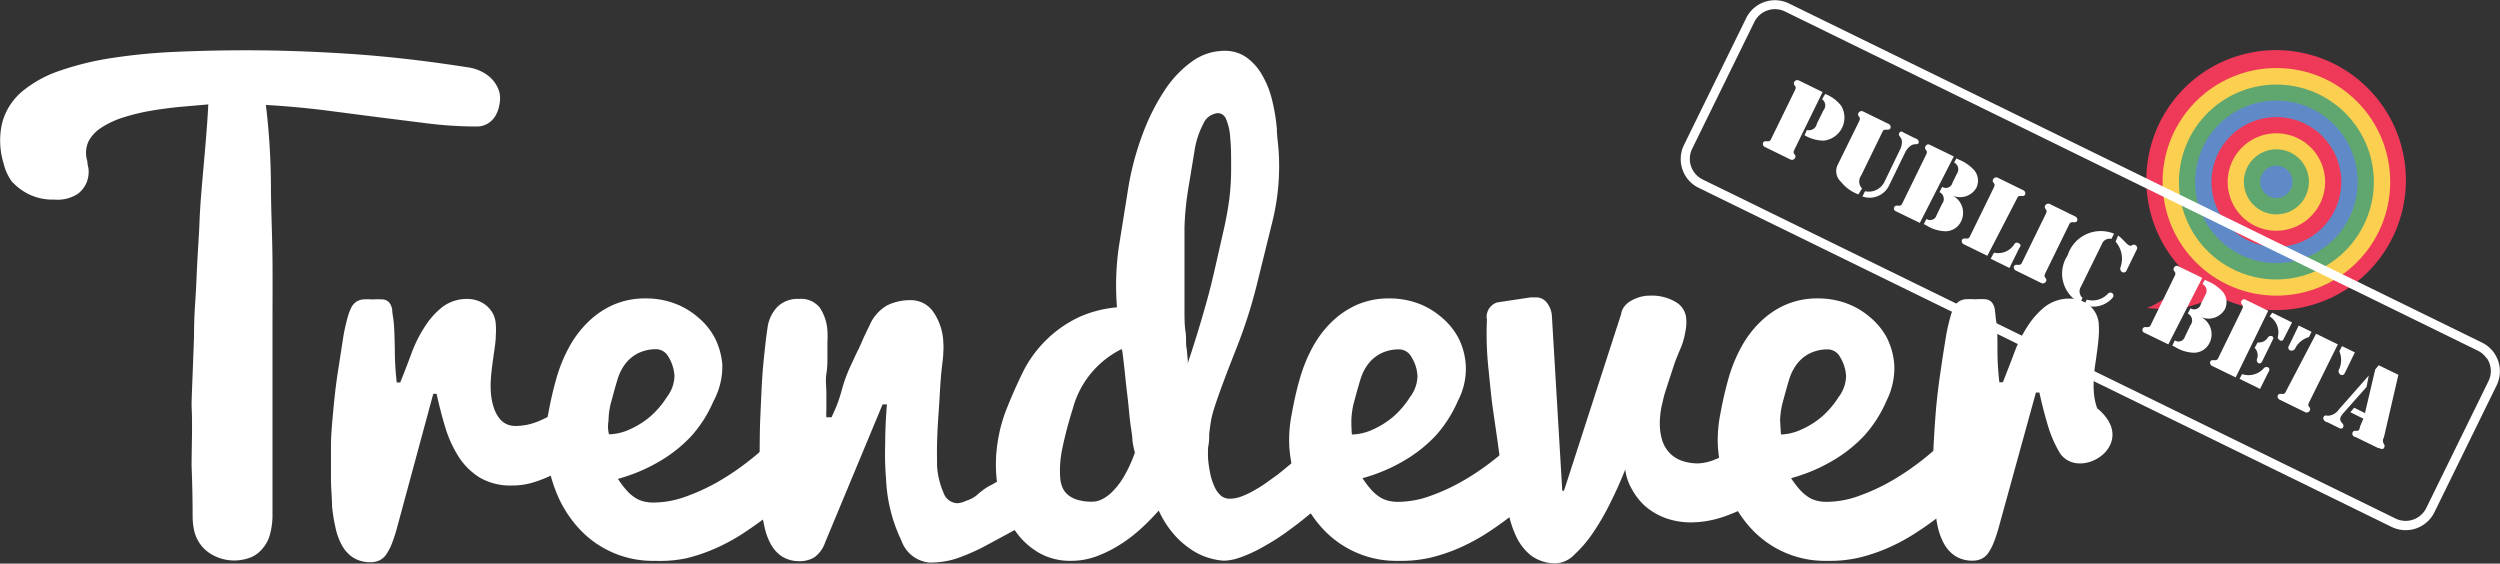 <svg id="Layer_1" data-name="Layer 1" xmlns="http://www.w3.org/2000/svg" viewBox="0 0 143.67 32.39"><rect x="0" y="0" width="143.67" height="32.39" fill="#333333" stroke="none"/><defs><style>.cls-1{fill:#ee3959;}.cls-2{fill:#fbd050;}.cls-3{fill:#5fa76e;}.cls-4{fill:#608ac7;}.cls-5{fill:#fff;}</style></defs><title>logo</title><path class="cls-1" d="M355.82,115.82a7.46,7.46,0,0,0-5.13,12.89,4.71,4.71,0,0,1-.82,1,5,5,0,0,1-1.5.94c0.4,0,.75.07,1.08,0.07a5.55,5.55,0,0,0,1.69-.27,8.3,8.3,0,0,0,1.27-.5A7.47,7.47,0,1,0,355.82,115.82Z" transform="translate(-225 -112.94)"/><circle class="cls-2" cx="130.82" cy="10.45" r="6.54"/><path class="cls-3" d="M355.82,129a5.6,5.6,0,1,1,5.6-5.6A5.61,5.61,0,0,1,355.82,129Z" transform="translate(-225 -112.94)"/><path class="cls-4" d="M355.82,128.06a4.67,4.67,0,1,1,4.67-4.67A4.67,4.67,0,0,1,355.82,128.06Z" transform="translate(-225 -112.94)"/><path class="cls-1" d="M355.82,127.13a3.73,3.73,0,1,1,3.73-3.73A3.74,3.74,0,0,1,355.82,127.13Z" transform="translate(-225 -112.94)"/><path class="cls-2" d="M355.82,126.2a2.8,2.8,0,1,1,2.8-2.8A2.81,2.81,0,0,1,355.82,126.2Z" transform="translate(-225 -112.94)"/><circle class="cls-3" cx="130.82" cy="10.45" r="1.87"/><circle class="cls-4" cx="130.82" cy="10.45" r="0.93"/><path class="cls-5" d="M225.21,122.34a4.45,4.45,0,0,1-.07-2.4,3.57,3.57,0,0,1,1.14-1.75,6.75,6.75,0,0,1,2.17-1.19,16.93,16.93,0,0,1,3-.73,33.55,33.55,0,0,1,3.63-.35q2-.09,4.09-0.09,2.85,0,6,.21t6.72,0.77a2.45,2.45,0,0,1,1.25.55,1.85,1.85,0,0,1,.56.88,1.67,1.67,0,0,1,0,.71,1.84,1.84,0,0,1-.22.63,1.29,1.29,0,0,1-.45.46,1.21,1.21,0,0,1-.64.17,23.51,23.51,0,0,1-2.67-.16l-2.95-.37-3.16-.41q-1.63-.2-3.33-0.3a40.82,40.82,0,0,1,.29,4.6c0,1.39.08,2.92,0.09,4.38s0,2.45,0,3.91,0,2.85,0,4.19,0,2.57,0,3.7,0,1.89,0,2.7a4.25,4.25,0,0,1-.15,1.22,2,2,0,0,1-.42.79,1.71,1.71,0,0,1-.65.5,2.6,2.6,0,0,1-2.28-.16,2.11,2.11,0,0,1-1-1.36,4,4,0,0,1-.09-0.83q0-1.44-.06-2.89c0-1,.06-2.38,0-3.43,0-.6.06-1.66,0.14-4,0-1.38.08-1.87,0.14-3.27,0.09-2.08.14-2.31,0.18-3.46,0.07-1.74.4-4.49,0.5-6.62l-1.72.15q-0.87.09-1.67,0.23a11.94,11.94,0,0,0-1.5.37,5.14,5.14,0,0,0-1.23.57,2.1,2.1,0,0,0-.77.82,1.59,1.59,0,0,0-.06,1.13s0,0.15.06,0.38a1.67,1.67,0,0,1-.07.75,1.55,1.55,0,0,1-.54.74,2.13,2.13,0,0,1-1.34.33,3.14,3.14,0,0,1-1.52-.33,3.32,3.32,0,0,1-.94-0.72A2.91,2.91,0,0,1,225.21,122.34Z" transform="translate(-225 -112.94)"/><path class="cls-5" d="M244.08,142c0-.45-0.06-1-0.06-1.56s0-1.22,0-1.88,0.07-1.34.13-2,0.14-1.42.26-2.2,0.22-1.42.3-1.94a10,10,0,0,1,.28-1.28,2.81,2.81,0,0,1,.2-0.53,0.92,0.92,0,0,1,.26-0.31,0.85,0.85,0,0,1,.38-0.15,3.72,3.72,0,0,1,.58,0,4,4,0,0,1,.62,0,0.54,0.54,0,0,1,.34.18,0.87,0.87,0,0,1,.17.42c0,0.18.06,0.43,0.09,0.75s0.05,0.91.06,1.6a16.61,16.61,0,0,0,.11,1.82H248q0.25-.61.62-1.6a7.76,7.76,0,0,1,.82-1.65,4.57,4.57,0,0,1,1-1.1,2.33,2.33,0,0,1,1.44-.45,1.74,1.74,0,0,1,.57.1,1.63,1.63,0,0,1,.5.28,1.57,1.57,0,0,1,.37.45,1.49,1.49,0,0,1,.17.6,4.84,4.84,0,0,1,0,.72c0,0.31-.07.71-0.14,1.21s-0.12.91-.14,1.23a5.37,5.37,0,0,0,0,.8,3.52,3.52,0,0,0,.19.92,1.91,1.91,0,0,0,.33.59,1.13,1.13,0,0,0,.42.31,1.29,1.29,0,0,0,.47.09,3.49,3.49,0,0,0,1.39-.3,8.34,8.34,0,0,0,1.28-.69,11.2,11.2,0,0,0,1.32-1l0.08,3.57-0.85.58a10.43,10.43,0,0,1-1,.6,7.2,7.2,0,0,1-1.15.47,4.05,4.05,0,0,1-1.24.19,3.5,3.5,0,0,1-1.89-.46,3.87,3.87,0,0,1-1.22-1.22,6.84,6.84,0,0,1-.76-1.69c-0.19-.63-0.35-1.26-0.49-1.9H249.9l-2.06,7.61a9,9,0,0,1-.32,1,3,3,0,0,1-.33.63,1,1,0,0,1-.4.34,1.21,1.21,0,0,1-.5.1,1.84,1.84,0,0,1-1-.27,2,2,0,0,1-.65-0.72,3.69,3.69,0,0,1-.36-1A9.7,9.7,0,0,1,244.08,142Z" transform="translate(-225 -112.94)"/><path class="cls-5" d="M262.63,145.17a5.75,5.75,0,0,1-4.44-1.95,6.79,6.79,0,0,1-1.25-2.06,8.83,8.83,0,0,1-.57-2.46,7.53,7.53,0,0,1,.14-2,21,21,0,0,1,.48-2.07,8.73,8.73,0,0,1,.71-1.73,6,6,0,0,1,1.08-1.44,4.94,4.94,0,0,1,1.46-1,4.55,4.55,0,0,1,1.87-.37,4.71,4.71,0,0,1,1.61.27,4.36,4.36,0,0,1,1.34.77,4,4,0,0,1,1,1.19,4.17,4.17,0,0,1,.45,1.57A4.21,4.21,0,0,1,266,136a7.36,7.36,0,0,1-1.27,2,8.09,8.09,0,0,1-1.84,1.46,9.81,9.81,0,0,1-2.38,1,5.61,5.61,0,0,0,.51.67,2.35,2.35,0,0,0,.49.42,1.67,1.67,0,0,0,.5.21,2.31,2.31,0,0,0,.55.06,5.51,5.51,0,0,0,1.9-.36,11.57,11.57,0,0,0,1.9-.89,15.05,15.05,0,0,0,1.71-1.17,13.73,13.73,0,0,0,1.35-1.2l2.14,2a17.82,17.82,0,0,1-2.63,2.53q-0.62.47-1.33,0.93a11.31,11.31,0,0,1-1.52.81,10,10,0,0,1-1.67.56A7.45,7.45,0,0,1,262.63,145.17ZM260,137.9a3,3,0,0,0,1.18-.28,4.9,4.9,0,0,0,1.15-.71,5.11,5.11,0,0,0,1-1.16,2.06,2.06,0,0,0,.43-1.21,2.34,2.34,0,0,0-.35-1.1,0.81,0.81,0,0,0-.66-0.43,2.3,2.3,0,0,0-1.1.24,2.15,2.15,0,0,0-.73.62,2.78,2.78,0,0,0-.43.87c-0.1.32-.21,0.72-0.34,1.2a4.38,4.38,0,0,0-.18,1.18C259.92,137.42,259.94,137.68,260,137.9Z" transform="translate(-225 -112.94)"/><path class="cls-5" d="M268.73,142c-0.06-.67-0.09-1.45-0.08-2.33s0-1.84.05-2.9,0.08-2,.16-2.84,0.16-1.57.25-2.17a2.15,2.15,0,0,1,.55-1.17,1.64,1.64,0,0,1,1.26-.47,1.36,1.36,0,0,1,1.19.5,2.65,2.65,0,0,1,.44,1.34,5.16,5.16,0,0,1,0,.62c0,0.26,0,.54,0,0.85s0,0.63-.06,1,0,0.71,0,1.13,0,0.74,0,.94a3.17,3.17,0,0,0,0,.42h0.3l0.24-.54a8.54,8.54,0,0,0,.36-1.08,8.59,8.59,0,0,1,.45-1.24c0.17-.36.32-0.71,0.47-1s0.27-.62.4-0.88l0.27-.56a2.42,2.42,0,0,1,1-1.13,3,3,0,0,1,1.36-.3,1.56,1.56,0,0,1,1.27.64,3.27,3.27,0,0,1,.6,1.77,3.56,3.56,0,0,1,0,.57c0,0.27-.05.58-0.09,0.95s-0.08.84-.11,1.42-0.07,1.1-.1,1.56-0.05.91-.06,1.36,0,0.86,0,1.23a4.54,4.54,0,0,0,.37,1.56,0.88,0.88,0,0,0,.79.61,1.42,1.42,0,0,0,.51-0.14,1.79,1.79,0,0,0,.61-0.32,4.54,4.54,0,0,1,.66-0.5,6.51,6.51,0,0,0,1-.61q1.15-.78,2.75-1.91l0.28,3.42-0.71.58q-0.09.08-1.37,0.79-1.85,1-2.32,1.25a12.61,12.61,0,0,1-1.43.61,5,5,0,0,1-1.58.24A1.89,1.89,0,0,1,276.8,144a9,9,0,0,1-.88-3.54,17.19,17.19,0,0,1-.05-2q0-1.06.1-2.28h-0.25l-3.3,7.93a1.76,1.76,0,0,1-.61.85,1.6,1.6,0,0,1-.87.23,1.85,1.85,0,0,1-1-.27,2,2,0,0,1-.65-0.72,3.66,3.66,0,0,1-.36-1A9.91,9.91,0,0,1,268.73,142Z" transform="translate(-225 -112.94)"/><path class="cls-5" d="M300.83,142a22.49,22.49,0,0,1-2,1.59c-0.28.2-.57,0.39-0.88,0.57s-0.61.36-.92,0.5a7.07,7.07,0,0,1-.89.36,2.74,2.74,0,0,1-.81.14,3.27,3.27,0,0,1-.65-0.1,3.71,3.71,0,0,1-1-.4,5,5,0,0,1-1.09-.87,5.71,5.71,0,0,1-1-1.51,13,13,0,0,1-1.1,1.11,8.31,8.31,0,0,1-1.24.92,7.13,7.13,0,0,1-1.32.63,4.22,4.22,0,0,1-1.38.23,3.62,3.62,0,0,1-1.75-.41,4.2,4.2,0,0,1-1.3-1.1,5.54,5.54,0,0,1-.85-1.55,7.19,7.19,0,0,1-.39-1.8,8.16,8.16,0,0,1,.08-2,8.6,8.6,0,0,1,.56-2q0.4-1,.89-2a6.89,6.89,0,0,1,3.27-3.17,6.84,6.84,0,0,1,2.13-.54,15.71,15.71,0,0,1,.11-3.49l0.52-3.25a16.31,16.31,0,0,1,.84-3.2,12.29,12.29,0,0,1,1.27-2.53,6.27,6.27,0,0,1,1.59-1.67,3.19,3.19,0,0,1,1.85-.6,2.14,2.14,0,0,1,1.25.37,3.15,3.15,0,0,1,.9,1,5.4,5.4,0,0,1,.58,1.44,10.66,10.66,0,0,1,.28,1.69c0,0.36.06,0.73,0.09,1.12a13.22,13.22,0,0,1-.32,4.08l-0.92,3.73a28.62,28.62,0,0,1-1.17,3.65q-1.09,2.76-1.37,3.75a5,5,0,0,0-.11.52q-0.05.31-.09,0.67c0,0.24,0,.49-0.06.74a5.84,5.84,0,0,0,0,.73,6.88,6.88,0,0,0,.13.85,3.36,3.36,0,0,0,.24.72,1.43,1.43,0,0,0,.36.5,0.77,0.77,0,0,0,.51.18,1.92,1.92,0,0,0,.62-0.11,4.58,4.58,0,0,0,.7-0.32,7.8,7.8,0,0,0,.73-0.45l0.71-.51q0.79-.62,1.63-1.4Zm-11.37-9a5.36,5.36,0,0,0-2.81,3.43,23.37,23.37,0,0,0-.6,2.28,6.11,6.11,0,0,0-.12,1.72,1.79,1.79,0,0,0,.11.48,1.12,1.12,0,0,0,.29.43,1.49,1.49,0,0,0,.55.31,2.76,2.76,0,0,0,.88.12,1.2,1.2,0,0,0,.53-0.12,2.11,2.11,0,0,0,.49-0.32,3.4,3.4,0,0,0,.43-0.45,4.56,4.56,0,0,0,.36-0.52,7.91,7.91,0,0,0,.65-1.41,5.31,5.31,0,0,1-.14-0.68c0-.31-0.11-0.79-0.17-1.43s-0.12-1.17-.17-1.58-0.08-.78-0.12-1.12-0.07-.62-0.1-0.83A0.94,0.94,0,0,0,289.46,133Zm6.29-10.4c0-.71,0-1.28-0.05-1.69a3.15,3.15,0,0,0-.25-1.15,0.52,0.52,0,0,0-.45-0.32,1,1,0,0,0-.85.62,4.88,4.88,0,0,0-.51,1.59l-0.35,2.12a16.89,16.89,0,0,0-.22,2.24c0,0.73,0,1.39,0,2s0,1,0,1.25c0,0.51,0,1,0,1.46s0,0.9.06,1.28,0,0.72.07,1l0.06,0.66v0.15q0.67-2,1.21-4c0.15-.57.29-1.17,0.43-1.79l0.42-1.85c0.14-.61.25-1.22,0.33-1.82A14.4,14.4,0,0,0,295.75,122.58Z" transform="translate(-225 -112.94)"/><path class="cls-5" d="M305.37,145.17a5.75,5.75,0,0,1-4.45-1.95,6.81,6.81,0,0,1-1.25-2.06,8.83,8.83,0,0,1-.57-2.46,7.6,7.6,0,0,1,.14-2c0.14-.78.3-1.47,0.48-2.07a8.63,8.63,0,0,1,.71-1.73,6,6,0,0,1,1.08-1.44,5,5,0,0,1,1.46-1,4.55,4.55,0,0,1,1.87-.37,4.71,4.71,0,0,1,1.61.27,4.34,4.34,0,0,1,1.34.77,4,4,0,0,1,1,1.19,3.91,3.91,0,0,1,0,3.64,7.35,7.35,0,0,1-1.27,2,8.06,8.06,0,0,1-1.84,1.46,9.82,9.82,0,0,1-2.38,1,5.26,5.26,0,0,0,.51.67,2.33,2.33,0,0,0,.49.42,1.66,1.66,0,0,0,.5.21,2.32,2.32,0,0,0,.55.06,5.49,5.49,0,0,0,1.9-.36,11.4,11.4,0,0,0,1.9-.89,15,15,0,0,0,1.71-1.17,13.61,13.61,0,0,0,1.34-1.2l2.14,2a17.87,17.87,0,0,1-2.63,2.53c-0.41.31-.85,0.62-1.33,0.93a11.4,11.4,0,0,1-1.52.81,10,10,0,0,1-1.67.56A7.45,7.45,0,0,1,305.37,145.17Zm-2.67-7.26a3,3,0,0,0,1.18-.28,4.91,4.91,0,0,0,1.15-.71,5.1,5.1,0,0,0,1-1.16,2.06,2.06,0,0,0,.43-1.21,2.29,2.29,0,0,0-.35-1.1,0.81,0.81,0,0,0-.66-0.43,2.3,2.3,0,0,0-1.11.24,2.14,2.14,0,0,0-.73.62,2.82,2.82,0,0,0-.43.87c-0.1.32-.21,0.72-0.34,1.2a4.53,4.53,0,0,0-.18,1.18C302.66,137.42,302.67,137.68,302.69,137.9Z" transform="translate(-225 -112.94)"/><path class="cls-5" d="M311.32,140.22q-0.15-1.14-.27-2l-0.22-1.53c-0.07-.46-0.12-0.88-0.16-1.27s-0.08-.78-0.12-1.19a18.86,18.86,0,0,1-.1-2.91,0.87,0.87,0,0,1,.59-1l1.92-.29,0.14,0h0.16a0.76,0.76,0,0,1,.63.3,1.4,1.4,0,0,1,.29.7l0.6,10.11,0.1,0L318.16,131a0.94,0.94,0,0,1,.16-0.41,1.25,1.25,0,0,1,.37-0.34,2.31,2.31,0,0,1,.52-0.23,2,2,0,0,1,.63-0.09,2.66,2.66,0,0,1,1.45.36,1.19,1.19,0,0,1,.61.92,2.57,2.57,0,0,1-.05.81,4,4,0,0,1-.23.84q-0.33.78-.4,1c-0.36,1.1-.57,1.73-0.61,1.91l-0.13.56a4.91,4.91,0,0,0-.08.59,3.86,3.86,0,0,0,0,.68,2.91,2.91,0,0,0,.15.72,1.88,1.88,0,0,0,.38.63,1.79,1.79,0,0,0,.67.45,2.75,2.75,0,0,0,1,.17,2.82,2.82,0,0,0,1-.24,8,8,0,0,0,1.09-.54c0.4-.23.8-0.5,1.21-0.79l0.31,3.58a9.21,9.21,0,0,1-2,1,5.89,5.89,0,0,1-2,.38,4.24,4.24,0,0,1-1.5-.25,3.77,3.77,0,0,1-1.16-.68,3.63,3.63,0,0,1-.78-1,2.9,2.9,0,0,1-.37-1.11q-0.36.92-.84,1.88a14.31,14.31,0,0,1-1,1.74,7.28,7.28,0,0,1-1.08,1.27,1.6,1.6,0,0,1-1,.5,2.34,2.34,0,0,1-1.5-.45,3.06,3.06,0,0,1-.87-1.14,6.14,6.14,0,0,1-.46-1.49q-0.14-.81-0.26-1.54Z" transform="translate(-225 -112.94)"/><path class="cls-5" d="M330,145.17a5.76,5.76,0,0,1-4.45-1.95,6.76,6.76,0,0,1-1.25-2.06,8.82,8.82,0,0,1-.57-2.46,7.61,7.61,0,0,1,.14-2,21.12,21.12,0,0,1,.48-2.07,8.73,8.73,0,0,1,.71-1.73,6,6,0,0,1,1.08-1.44,4.94,4.94,0,0,1,1.46-1,4.54,4.54,0,0,1,1.87-.37,4.71,4.71,0,0,1,1.61.27,4.36,4.36,0,0,1,1.34.77,4,4,0,0,1,1,1.19,4.14,4.14,0,0,1,.44,1.57,4.18,4.18,0,0,1-.44,2.07,7.36,7.36,0,0,1-1.27,2,8.06,8.06,0,0,1-1.84,1.46,9.77,9.77,0,0,1-2.38,1,5.71,5.71,0,0,0,.51.67,2.37,2.37,0,0,0,.49.42,1.64,1.64,0,0,0,.5.21,2.33,2.33,0,0,0,.55.06,5.52,5.52,0,0,0,1.9-.36,11.5,11.5,0,0,0,1.9-.89,15,15,0,0,0,1.71-1.17,13.44,13.44,0,0,0,1.34-1.2l2.14,2a18,18,0,0,1-2.63,2.53q-0.61.47-1.33,0.93a11.15,11.15,0,0,1-1.52.81,10,10,0,0,1-1.67.56A7.48,7.48,0,0,1,330,145.17Zm-2.67-7.26a3,3,0,0,0,1.18-.28,4.94,4.94,0,0,0,1.15-.71,5.16,5.16,0,0,0,1-1.16,2.05,2.05,0,0,0,.43-1.21,2.3,2.3,0,0,0-.35-1.1,0.81,0.81,0,0,0-.66-0.43,2.29,2.29,0,0,0-1.1.24,2.11,2.11,0,0,0-.73.62,2.82,2.82,0,0,0-.43.87c-0.1.32-.21,0.72-0.34,1.2a4.42,4.42,0,0,0-.18,1.18C327.32,137.42,327.33,137.68,327.35,137.9Z" transform="translate(-225 -112.94)"/><path class="cls-5" d="M342.2,135.5c0.14,0.64.3,1.27,0.49,1.9a6.7,6.7,0,0,0,.71,1.61c1.17,1.62,4.6-.57,2.12-2.61v0a3.45,3.45,0,0,1-.19-0.91,5.2,5.2,0,0,1,0-.8c0-.32.07-0.73,0.14-1.23s0.12-.9.14-1.21a5.11,5.11,0,0,0,0-.72,1.49,1.49,0,0,0-.18-0.6,1.51,1.51,0,0,0-.37-0.45,1.7,1.7,0,0,0-.51-0.28,1.73,1.73,0,0,0-.57-0.1,2.33,2.33,0,0,0-1.44.45,4.59,4.59,0,0,0-1,1.11,7.83,7.83,0,0,0-.82,1.65c-0.25.66-.46,1.19-0.62,1.6H339.9a16,16,0,0,1-.11-1.82c0-.69,0-1.22-0.06-1.6s-0.06-.56-0.09-0.75a0.86,0.86,0,0,0-.17-0.42,0.54,0.54,0,0,0-.34-0.18,4,4,0,0,0-.62,0,3.81,3.81,0,0,0-.59,0,0.84,0.84,0,0,0-.38.15,0.9,0.9,0,0,0-.25.31,2.72,2.72,0,0,0-.2.53,10.47,10.47,0,0,0-.28,1.28q-0.13.78-.3,1.94t-0.26,2.2q-0.08,1-.13,2t0,1.88c0,0.6,0,1.12.06,1.56a10.23,10.23,0,0,0,.17,1.18,3.7,3.7,0,0,0,.36,1,2,2,0,0,0,.65.72,1.84,1.84,0,0,0,1,.27,1.22,1.22,0,0,0,.5-0.1,1,1,0,0,0,.4-0.34,3.08,3.08,0,0,0,.33-0.64,8.9,8.9,0,0,0,.32-1L342,135.5h0.24Z" transform="translate(-225 -112.94)"/><path class="cls-5" d="M321.9,123.11a1.85,1.85,0,0,1-.13-1.83l3.58-7.3a1.84,1.84,0,0,1,2.46-.84l39.83,19.49a1.81,1.81,0,0,1,.71.62,1.84,1.84,0,0,1,.13,1.83l-3.58,7.3a1.84,1.84,0,0,1-2.46.84l-39.83-19.49A1.84,1.84,0,0,1,321.9,123.11Zm46,10.42a1.3,1.3,0,0,0-.51-0.44L327.58,113.6a1.32,1.32,0,0,0-1.76.6l-3.58,7.3a1.32,1.32,0,0,0,.6,1.75l39.83,19.49a1.32,1.32,0,0,0,1.76-.6l3.58-7.3A1.32,1.32,0,0,0,367.92,133.53Z" transform="translate(-225 -112.94)"/><path class="cls-5" d="M328.12,118.19c0.09-.19.11-0.22,0-0.36a0.16,0.16,0,0,1,0-.19,0.2,0.2,0,0,1,.27-0.07l1.35,0.66-1.59,3.25c-0.09.19-.11,0.22,0,0.36a0.16,0.16,0,0,1,0,.19,0.2,0.2,0,0,1-.27.07l-1.45-.71a0.2,0.2,0,0,1-.11-0.25,0.16,0.16,0,0,1,.18-0.08c0.21,0,.22,0,0.31-0.19Zm1.77,0.15a2.16,2.16,0,0,1,.92.68,1.33,1.33,0,0,1-1,2,2.16,2.16,0,0,1-1.11-.31l0.14-.3a0.46,0.46,0,0,0,.57-0.36l0.38-.77a0.44,0.44,0,0,0-.08-0.64Z" transform="translate(-225 -112.94)"/><path class="cls-5" d="M331.8,124.11a2.23,2.23,0,0,1-1-.72,0.82,0.82,0,0,1-.18-1l1.19-2.42c0.09-.19.11-0.22,0-0.36a0.16,0.16,0,0,1,0-.19,0.2,0.2,0,0,1,.27-0.07l1.45,0.71a0.2,0.2,0,0,1,.11.25,0.16,0.16,0,0,1-.18.08c-0.21,0-.22,0-0.31.19l-1.2,2.46a0.57,0.57,0,0,0,.06.73Zm2.43-2.65c0.23-.68-0.19-0.64-0.09-0.86s0.28,0,.34,0l0.58,0.29c0.06,0,.27.12,0.19,0.28s-0.34-.14-0.73.46l-0.94,1.93a1.24,1.24,0,0,1-1.55.67l0.15-.3a1,1,0,0,0,1.11-.53Z" transform="translate(-225 -112.94)"/><path class="cls-5" d="M335.33,125.75l-1.38-.67a0.17,0.17,0,0,1-.09-0.24,0.16,0.16,0,0,1,.18-0.08c0.21,0,.22,0,0.31-0.19l1.31-2.68c0.09-.19.11-0.22,0-0.36a0.16,0.16,0,0,1,0-.19,0.17,0.17,0,0,1,.24-0.08l1.38,0.67Zm2.1-3.71,0.16,0.08a2.37,2.37,0,0,1,.87.61,0.94,0.94,0,0,1,.12,1,1.08,1.08,0,0,1-1.41.43h0a1.11,1.11,0,0,1,.54,1.48,1,1,0,0,1-.89.59,2.12,2.12,0,0,1-1.1-.33l-0.16-.08,0.15-.3a0.38,0.38,0,0,0,.58-0.21l0.32-.66a0.44,0.44,0,0,0-.15-0.67l0.15-.3a0.4,0.4,0,0,0,.6-0.25l0.25-.51a0.44,0.44,0,0,0-.16-0.64Z" transform="translate(-225 -112.94)"/><path class="cls-5" d="M339.21,127.64l-1.35-.66a0.2,0.2,0,0,1-.11-0.25,0.16,0.16,0,0,1,.18-0.08c0.21,0,.22,0,0.31-0.19l1.31-2.68c0.09-.19.11-0.22,0-0.36a0.16,0.16,0,0,1,0-.19,0.2,0.2,0,0,1,.27-0.07l1.45,0.71a0.2,0.2,0,0,1,.11.25,0.16,0.16,0,0,1-.18.08c-0.21,0-.22,0-0.31.19Zm0.38-.18a1.1,1.1,0,0,0,1.19-.52,0.18,0.18,0,0,1,.26,0c0.12,0.06.08,0.16,0,.26l-0.56,1.14-1.08-.53Z" transform="translate(-225 -112.94)"/><path class="cls-5" d="M342.57,128.58c-0.09.19-.11,0.22,0,0.36a0.16,0.16,0,0,1,0,.19,0.2,0.2,0,0,1-.27.07l-1.45-.71a0.2,0.2,0,0,1-.11-0.25,0.16,0.16,0,0,1,.18-0.08c0.21,0,.22,0,0.31-0.19l1.31-2.68c0.09-.19.11-0.22,0-0.36a0.16,0.16,0,0,1,0-.19,0.2,0.2,0,0,1,.27-0.07l1.45,0.71a0.2,0.2,0,0,1,.11.25,0.16,0.16,0,0,1-.18.08c-0.21,0-.22,0-0.31.19Z" transform="translate(-225 -112.94)"/><path class="cls-5" d="M344.54,130.35a1.89,1.89,0,0,1-.72-2.73,2,2,0,0,1,2.67-1.25l-0.15.3a0.48,0.48,0,0,0-.56.32l-1.19,2.42a0.5,0.5,0,0,0,.09.65Zm2.18-3.87c0.19,0.1.48,0.49,0.62,0.55a0.15,0.15,0,0,0,.19,0,0.16,0.16,0,0,1,.19,0,0.18,0.18,0,0,1,.07.26l-0.58,1.19a0.18,0.18,0,0,1-.25.1,0.23,0.23,0,0,1-.1-0.28,1.48,1.48,0,0,0-.28-1.47Zm-0.36,3.29a0.18,0.18,0,0,1,.07.25,1.45,1.45,0,0,1-1.66.44l0.15-.3a1.22,1.22,0,0,0,1.2-.32A0.2,0.2,0,0,1,346.36,129.77Z" transform="translate(-225 -112.94)"/><path class="cls-5" d="M349.61,132.73l-1.38-.67a0.17,0.17,0,0,1-.09-0.24,0.16,0.16,0,0,1,.18-0.08c0.21,0,.22,0,0.31-0.19l1.31-2.68c0.09-.19.11-0.22,0-0.36a0.16,0.16,0,0,1,0-.19,0.17,0.17,0,0,1,.24-0.08l1.38,0.67Zm2.1-3.71,0.16,0.08a2.37,2.37,0,0,1,.87.61,0.93,0.93,0,0,1,.12,1,1.08,1.08,0,0,1-1.41.43h0a1.11,1.11,0,0,1,.54,1.48,1,1,0,0,1-.89.59,2.13,2.13,0,0,1-1.1-.33l-0.16-.08,0.14-.3a0.38,0.38,0,0,0,.58-0.21l0.32-.66a0.44,0.44,0,0,0-.15-0.67l0.15-.3a0.4,0.4,0,0,0,.6-0.25l0.25-.51a0.44,0.44,0,0,0-.16-0.64Z" transform="translate(-225 -112.94)"/><path class="cls-5" d="M354,130.14l1.35,0.66-1.87,3.83-1.35-.66a0.2,0.2,0,0,1-.11-0.25,0.16,0.16,0,0,1,.18-0.08c0.21,0,.22,0,0.31-0.19l1.31-2.68c0.09-.19.11-0.22,0-0.36a0.16,0.16,0,0,1,0-.19A0.2,0.2,0,0,1,354,130.14Zm1.58,0.77,1.14,0.56-0.51,1a0.14,0.14,0,0,1-.22,0,0.16,0.16,0,0,1-.08-0.2,1.09,1.09,0,0,0-.48-1.15Zm-0.84,1.71a0.61,0.61,0,0,0,.58-0.27,0.2,0.2,0,0,1,.25-0.09c0.16,0.08,0,.25,0,0.29l-0.54,1.1s-0.08.24-.24,0.16a0.2,0.2,0,0,1-.08-0.25,0.61,0.61,0,0,0-.14-0.63Zm-0.89,1.82a1.17,1.17,0,0,0,1.23-.32,0.22,0.22,0,0,1,.24-0.08,0.16,0.16,0,0,1,.06.25l-0.5,1-1.18-.58Z" transform="translate(-225 -112.94)"/><path class="cls-5" d="M357.1,131.65l0.74,0.36-0.15.3a1.29,1.29,0,0,0-.77.61,0.24,0.24,0,0,1-.3.16,0.17,0.17,0,0,1-.1-0.23Zm1,0.47,1.25,0.61L357.73,136c-0.09.19-.11,0.22,0,0.36a0.16,0.16,0,0,1,0,.19,0.2,0.2,0,0,1-.27.07l-1.45-.71a0.2,0.2,0,0,1-.11-0.25,0.16,0.16,0,0,1,.18-0.08c0.21,0,.22,0,0.31-0.19Zm1.64,2.28a0.17,0.17,0,0,1-.24.07,0.24,0.24,0,0,1-.06-0.34,1.3,1.3,0,0,0,0-1l0.15-.3,0.74,0.36Z" transform="translate(-225 -112.94)"/><path class="cls-5" d="M361,135.18l-1.34,1.51c-0.23.27-.21,0.39-0.07,0.56a0.21,0.21,0,0,1,.07.24c-0.07.14-.23,0.06-0.33,0l-0.59-.29c-0.1,0-.28-0.15-0.21-0.29s0.14-.08.28-0.08a0.83,0.83,0,0,0,.61-0.37l1.71-1.94h0ZM360.82,137l-0.75-.37,0.22-.26,0.62,0.31,0.59-2.51,0.2-.24,1.13,0.55L362,138.07a0.36,0.36,0,0,0,0,.39,0.18,0.18,0,0,1,0,.22c-0.07.14-.25,0-0.35,0l-1.27-.62c-0.1,0-.25-0.13-0.18-0.27a0.15,0.15,0,0,1,.17-0.09c0.17,0,.21,0,0.26-0.26Z" transform="translate(-225 -112.94)"/></svg>